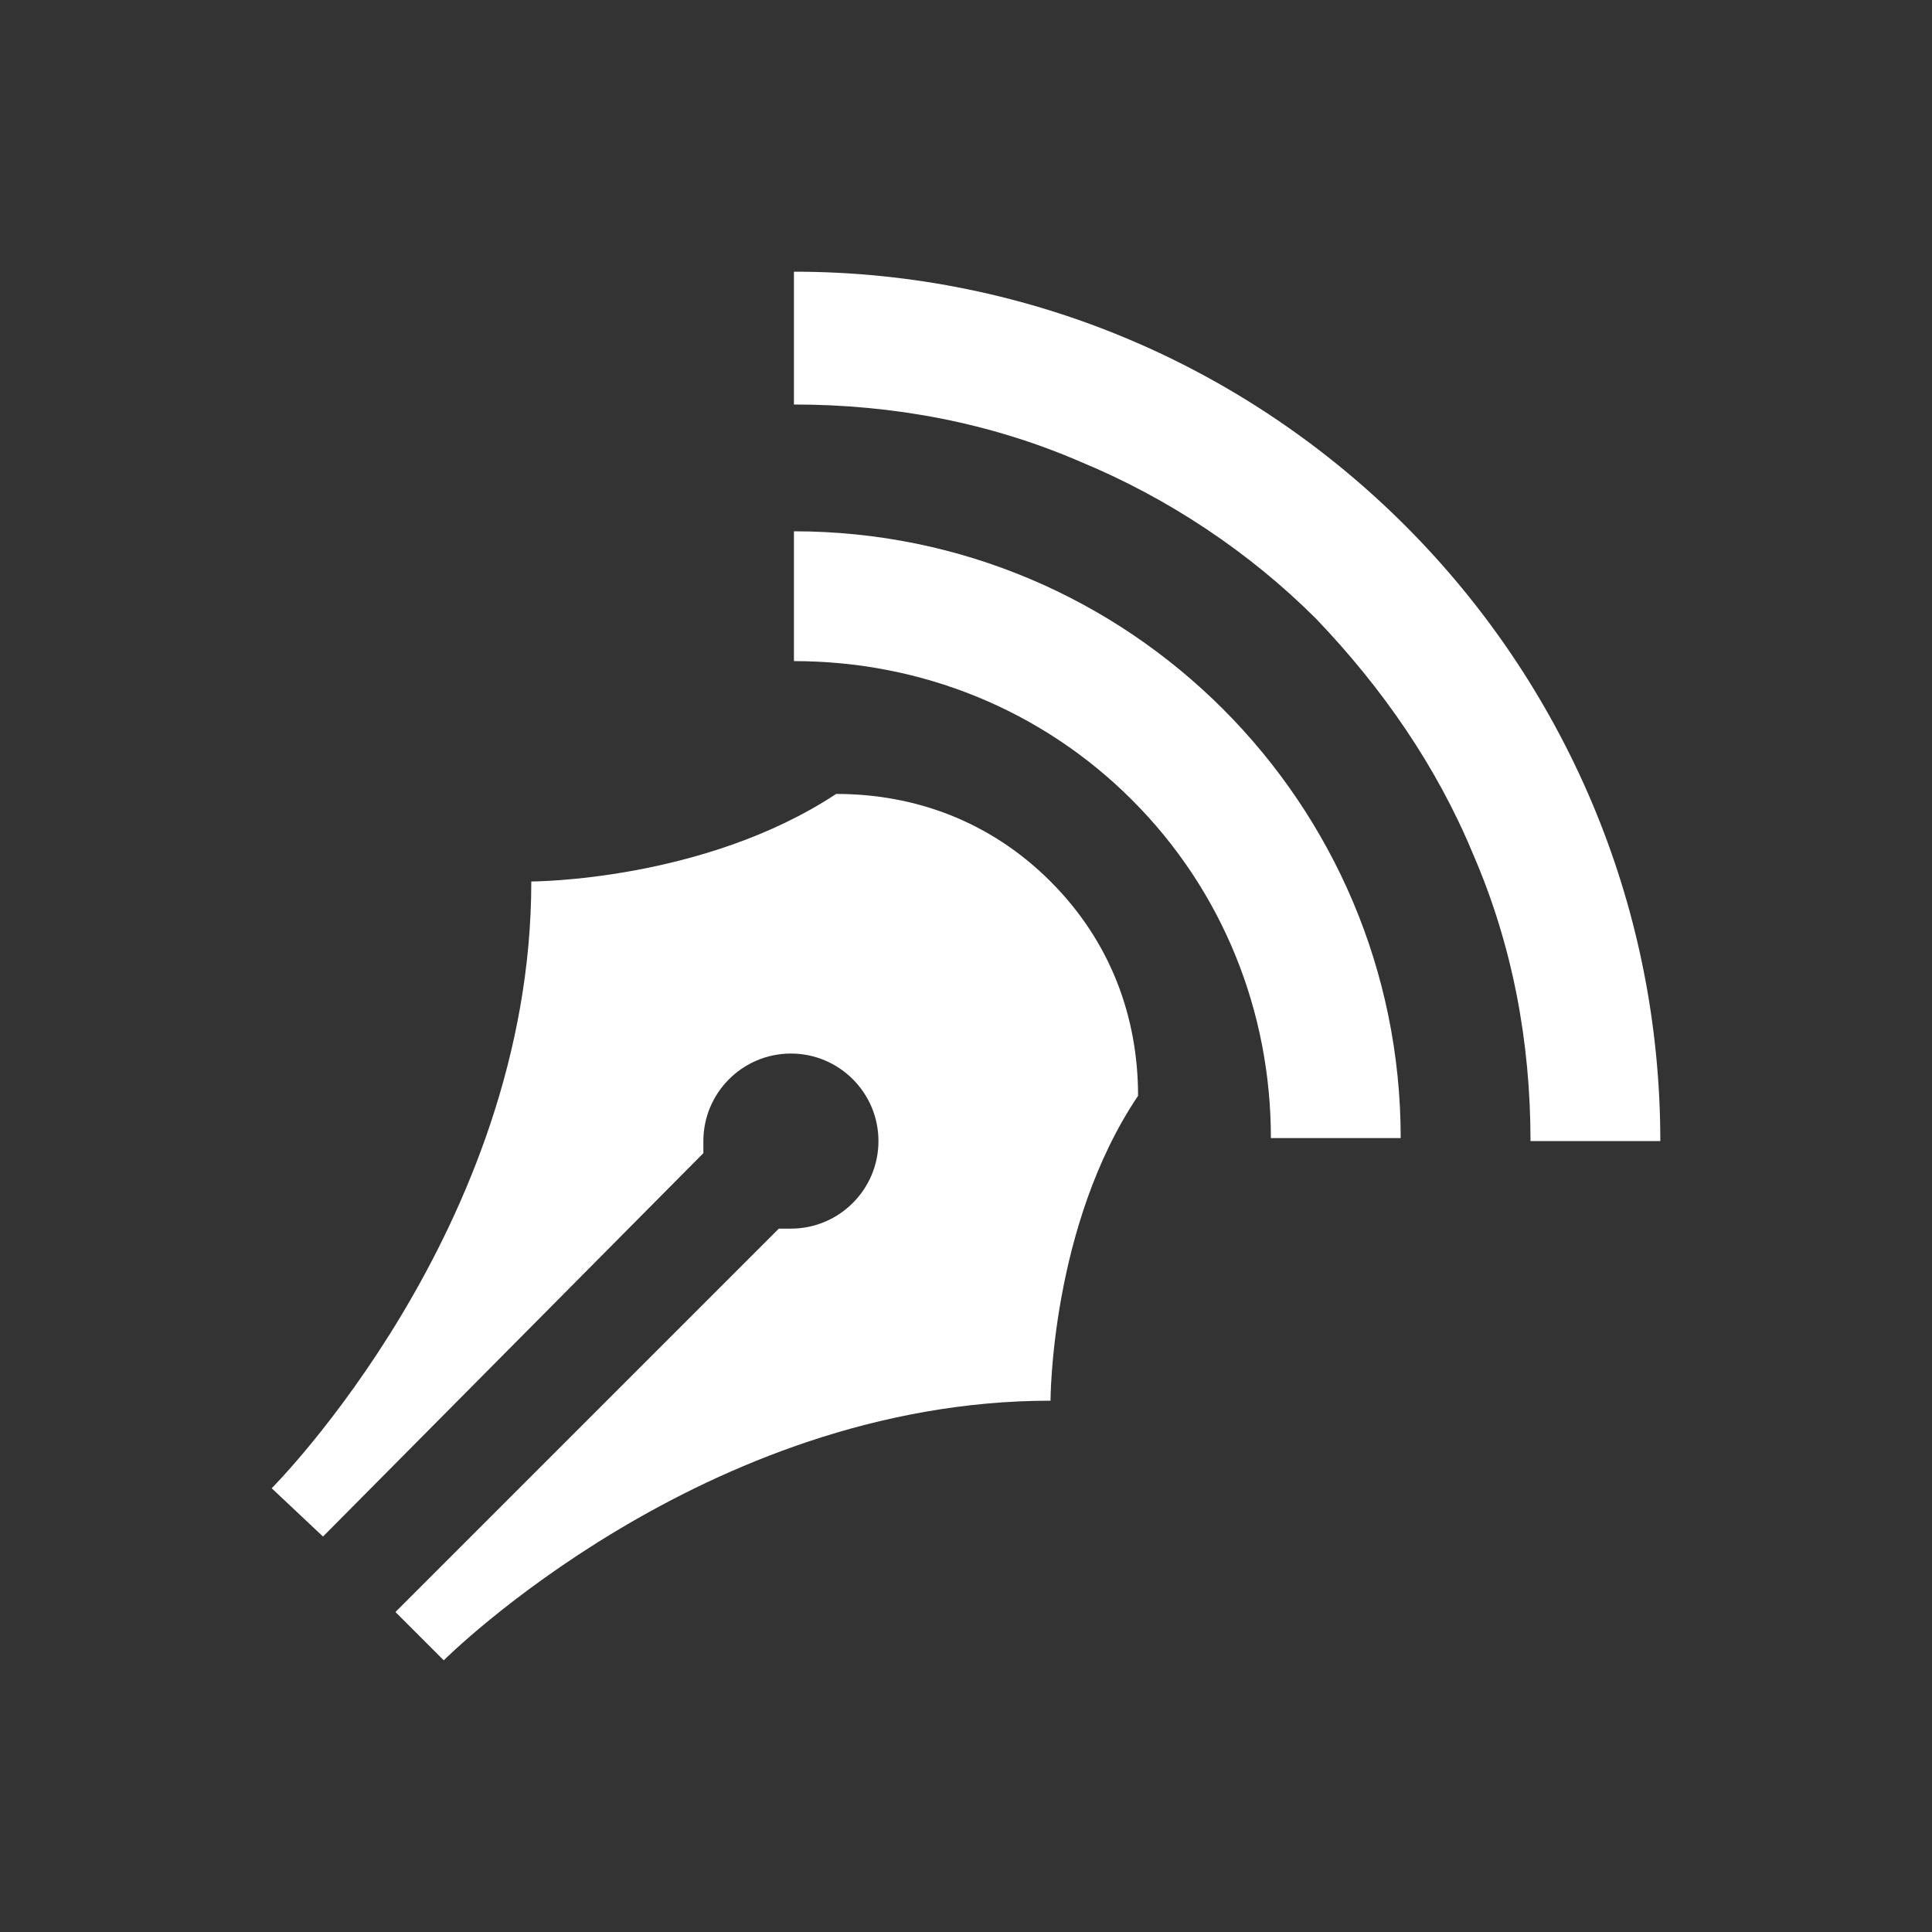 <svg xmlns="http://www.w3.org/2000/svg" viewBox="0 0 64 64" enable-background="new 0 0 64 64"><rect x="0" y="0" width="64" height="64" fill="#333333" stroke="none"/><path d="M26.3 17.6c11.1 0 20.1 9 20.1 20.1h-4.3c0-4.2-1.6-8.2-4.6-11.2s-7-4.6-11.2-4.6v-4.3zm0-8.6C42.1 9 55 21.9 55 37.8h-4.3c0-3.3-.6-6.5-1.9-9.5-1.2-2.9-3-5.5-5.2-7.8-2.2-2.2-4.9-4-7.8-5.2-3-1.3-6.2-1.9-9.5-1.9V9zm8.5 20.2c2 2 2.9 4.5 2.9 7.1-2.9 4.3-2.9 10.1-2.9 10.1-11.5 0-20.1 8.6-20.1 8.6l-.6-.6-1-1 12.7-12.7h.4c1.6 0 2.9-1.3 2.9-2.9s-1.3-2.9-2.9-2.9-2.9 1.3-2.9 2.9v.4L10.7 50.9 9 49.3s8.6-8.6 8.6-20.1c0 0 5.7 0 10.1-2.9 2.6 0 5.1.9 7.1 2.9z" fill="#fff"/></svg>